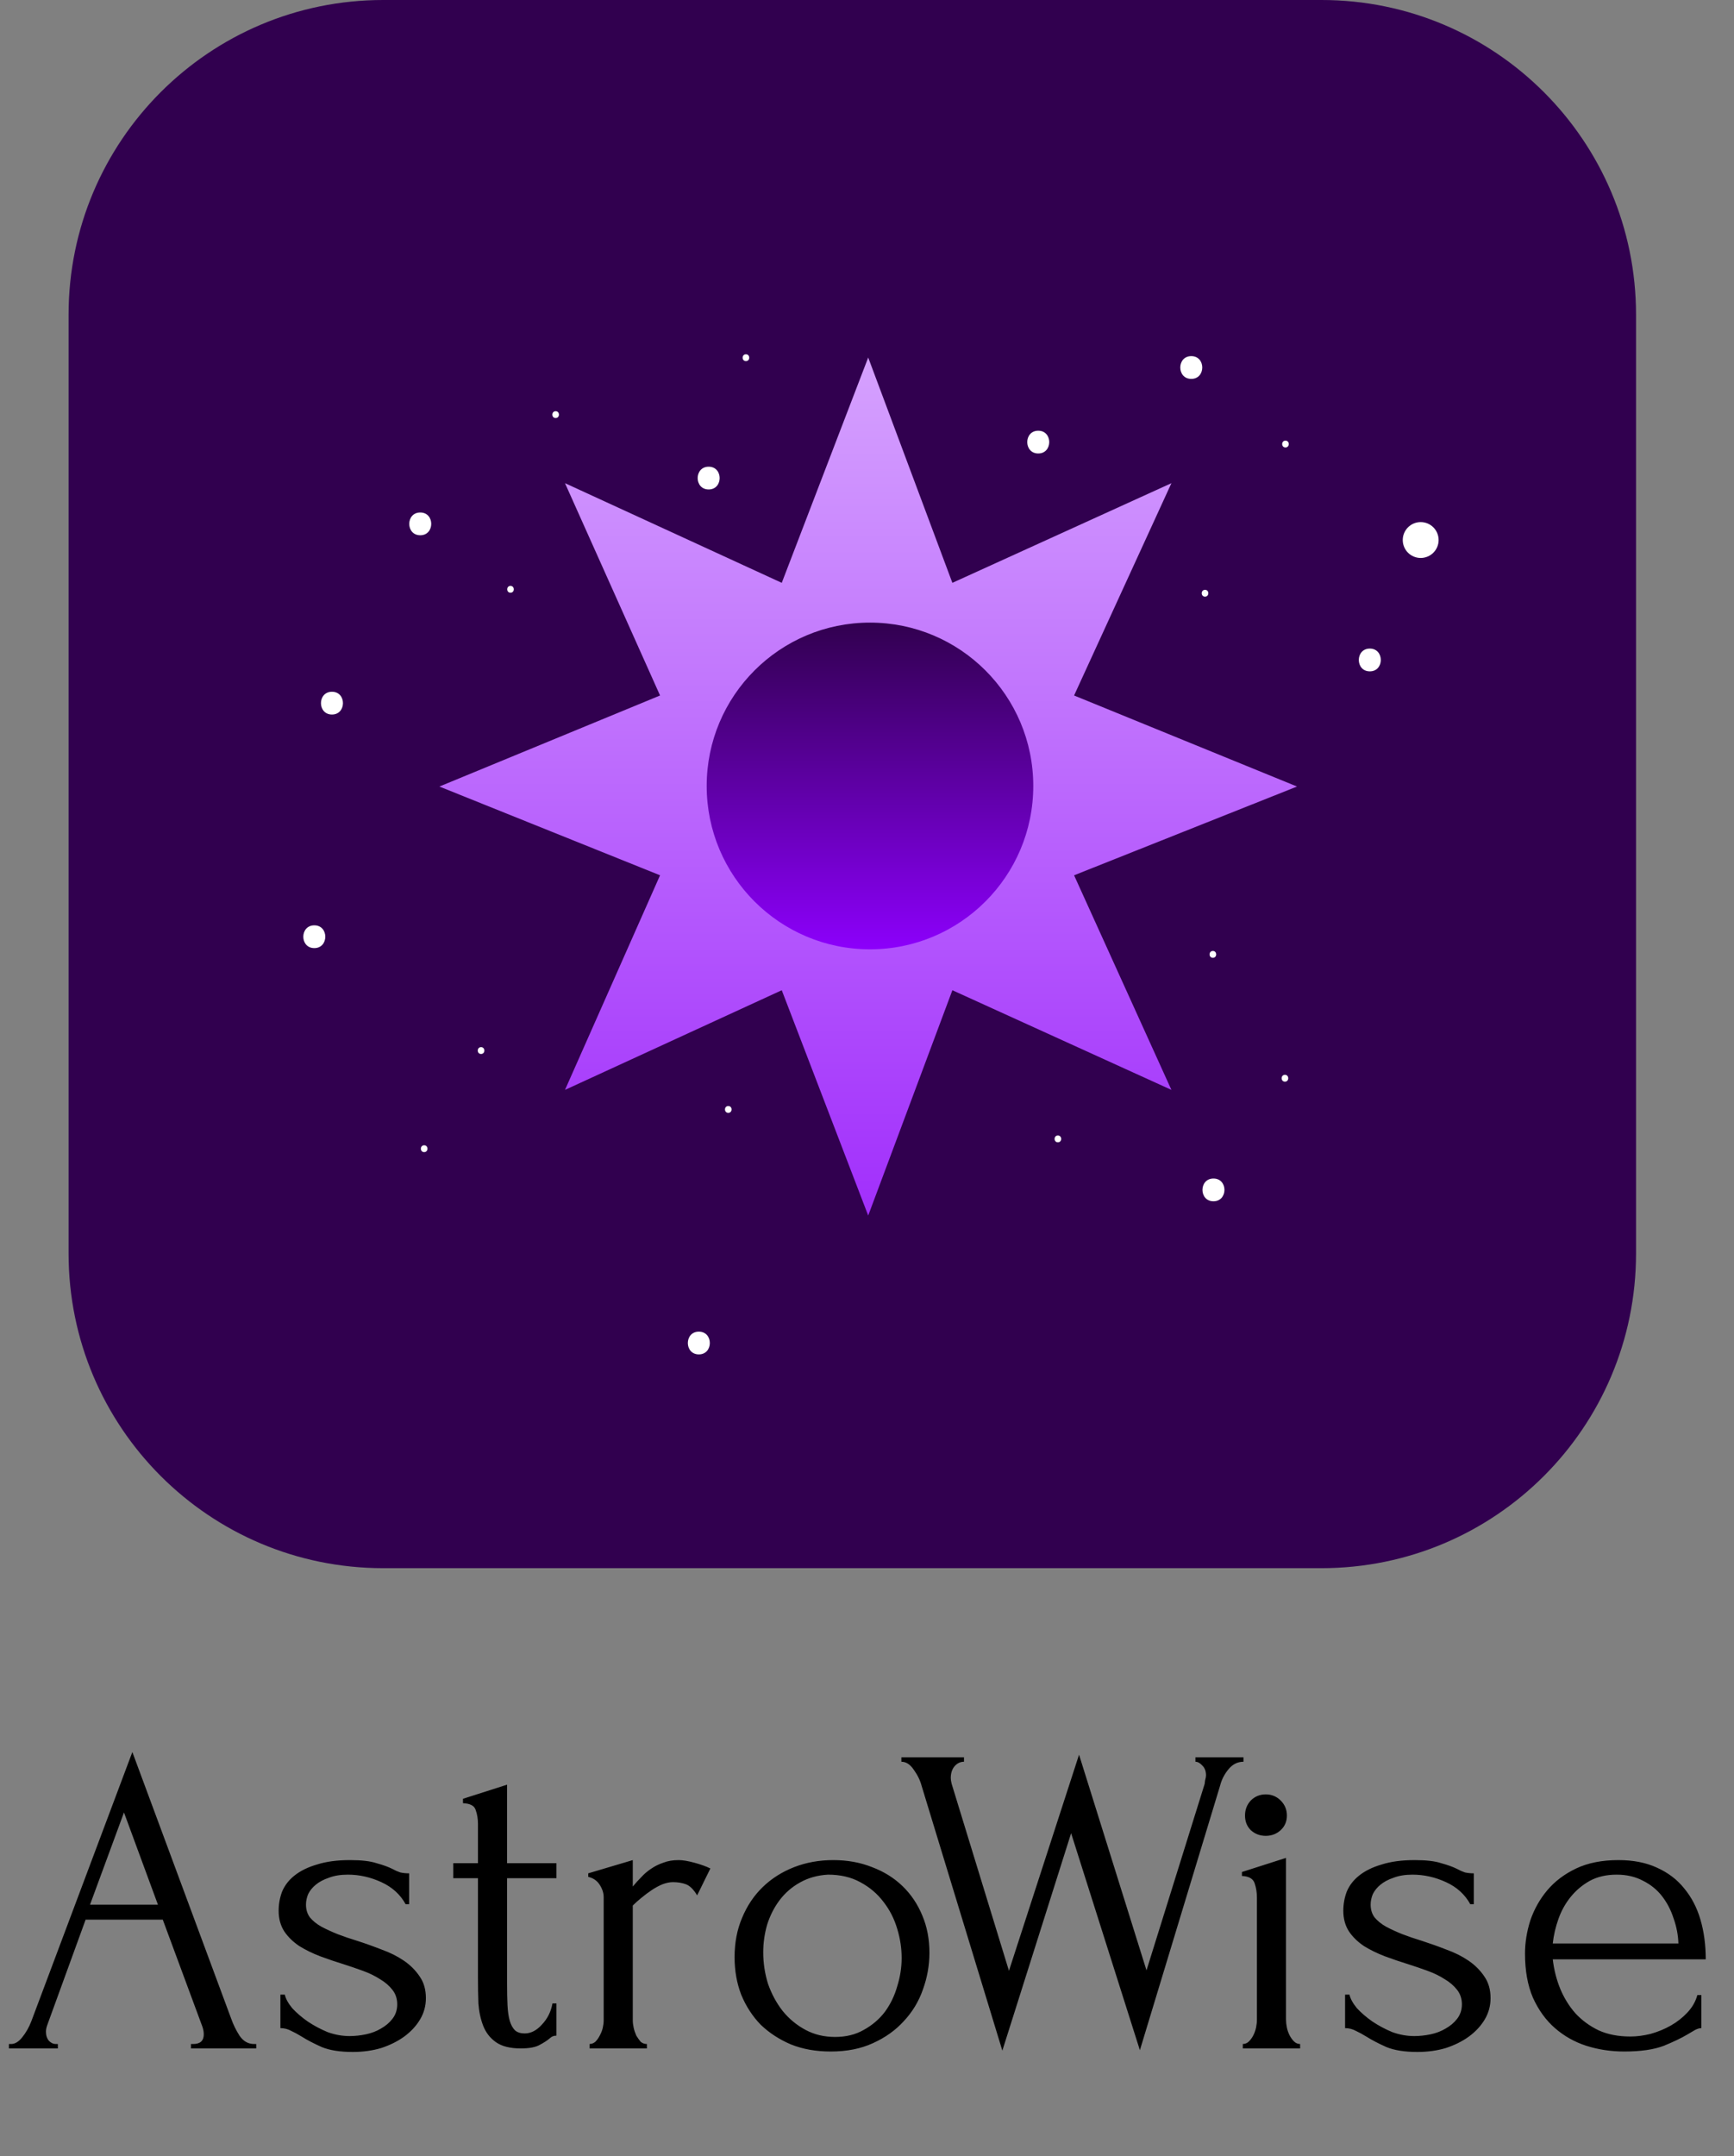 <svg width="177" height="220" viewBox="0 0 177 220" fill="none" xmlns="http://www.w3.org/2000/svg">
<rect x="0" y="0" width="177" height="220" fill="#808080" stroke="none"/>
<path d="M7 32.107C7 14.375 21.375 0 39.107 0H134.893C152.625 0 167 14.375 167 32.107V127.893C167 145.625 152.625 160 134.893 160H39.107C21.375 160 7 145.625 7 127.893V32.107Z" fill="#31004F"/>
<path d="M74.34 113.544C74.788 113.544 74.788 112.848 74.34 112.848C73.891 112.848 73.891 113.544 74.34 113.544Z" fill="white"/>
<path d="M107.985 116.549C108.433 116.549 108.433 115.853 107.985 115.853C107.537 115.853 107.537 116.549 107.985 116.549Z" fill="white"/>
<path d="M145.018 56.929C146.029 56.929 146.848 56.109 146.848 55.099C146.848 54.088 146.029 53.269 145.018 53.269C144.007 53.269 143.188 54.088 143.188 55.099C143.188 56.109 144.007 56.929 145.018 56.929Z" fill="white"/>
<path d="M43.297 117.55C43.746 117.55 43.746 116.853 43.297 116.853C42.849 116.853 42.849 117.55 43.297 117.55Z" fill="white"/>
<path d="M49.105 107.537C49.553 107.537 49.553 106.84 49.105 106.84C48.657 106.84 48.657 107.537 49.105 107.537Z" fill="white"/>
<path d="M131.162 110.361C131.61 110.361 131.61 109.664 131.162 109.664C130.714 109.664 130.714 110.361 131.162 110.361Z" fill="white"/>
<path d="M123.805 97.724C124.254 97.724 124.254 97.027 123.805 97.027C123.357 97.027 123.357 97.724 123.805 97.724Z" fill="white"/>
<path d="M123.004 60.876C123.452 60.876 123.452 60.18 123.004 60.18C122.556 60.18 122.556 60.876 123.004 60.876Z" fill="white"/>
<path d="M131.215 45.655C131.663 45.655 131.663 44.958 131.215 44.958C130.767 44.958 130.767 45.655 131.215 45.655Z" fill="white"/>
<path d="M76.142 36.845C76.59 36.845 76.59 36.148 76.142 36.148C75.693 36.148 75.693 36.845 76.142 36.845Z" fill="white"/>
<path d="M56.717 42.652C57.165 42.652 57.165 41.956 56.717 41.956C56.269 41.956 56.269 42.652 56.717 42.652Z" fill="white"/>
<path d="M52.11 60.475C52.558 60.475 52.558 59.778 52.11 59.778C51.662 59.778 51.662 60.475 52.11 60.475Z" fill="white"/>
<path d="M33.886 72.903C35.379 72.903 35.384 70.58 33.886 70.58C32.388 70.58 32.388 72.903 33.886 72.903Z" fill="white"/>
<path d="M105.981 46.268C107.474 46.268 107.479 43.946 105.981 43.946C104.483 43.946 104.483 46.268 105.981 46.268Z" fill="white"/>
<path d="M139.826 68.498C141.319 68.498 141.323 66.175 139.826 66.175C138.328 66.175 138.328 68.498 139.826 68.498Z" fill="white"/>
<path d="M123.866 122.566C125.359 122.566 125.364 120.244 123.866 120.244C122.368 120.244 122.368 122.566 123.866 122.566Z" fill="white"/>
<path d="M71.335 138.189C72.828 138.189 72.833 135.867 71.335 135.867C69.837 135.867 69.837 138.189 71.335 138.189Z" fill="white"/>
<path d="M32.084 96.735C33.577 96.735 33.582 94.412 32.084 94.412C30.586 94.412 30.586 96.735 32.084 96.735Z" fill="white"/>
<path d="M72.338 49.94C73.831 49.94 73.836 47.618 72.338 47.618C70.84 47.618 70.84 49.94 72.338 49.94Z" fill="white"/>
<path d="M42.898 54.612C44.391 54.612 44.396 52.29 42.898 52.29C41.4 52.29 41.4 54.612 42.898 54.612Z" fill="white"/>
<path d="M121.602 38.658C123.095 38.658 123.099 36.336 121.602 36.336C120.104 36.336 120.104 38.658 121.602 38.658Z" fill="white"/>
<path d="M88.623 36.478L97.215 59.467L119.574 49.298L109.638 70.961L132.395 80.25L109.638 89.306L119.574 111.201L97.215 101.033L88.623 124.022L79.799 101.033L57.672 111.201L67.376 89.306L44.851 80.25L67.376 70.961L57.672 49.298L79.799 59.467L88.623 36.478Z" fill="url(#paint0_linear_0_15)"/>
<path d="M104.915 82.809C106.36 73.912 100.318 65.529 91.421 64.085C82.525 62.641 74.141 68.682 72.697 77.579C71.253 86.476 77.295 94.859 86.192 96.303C95.088 97.747 103.471 91.705 104.915 82.809Z" fill="url(#paint1_linear_0_15)"/>
<path d="M88.804 64.22C97.61 64.22 104.776 71.384 104.776 80.192C104.776 89 97.612 96.163 88.804 96.163C79.996 96.163 72.832 89 72.832 80.192C72.832 71.384 79.996 64.22 88.804 64.22ZM88.804 63.524C79.599 63.524 72.136 70.987 72.136 80.192C72.136 89.397 79.599 96.86 88.804 96.86C98.009 96.86 105.472 89.397 105.472 80.192C105.472 70.987 98.009 63.524 88.804 63.524Z" fill="url(#paint2_linear_0_15)"/>
<path d="M19.495 208.55H19.72C20.44 208.55 20.8 208.22 20.8 207.56C20.8 207.32 20.755 207.065 20.665 206.795L16.615 195.86H8.74L4.825 206.615C4.735 206.855 4.69 207.08 4.69 207.29C4.69 207.68 4.795 207.995 5.005 208.235C5.215 208.445 5.44 208.55 5.68 208.55H5.905V209H0.91V208.55H1.135C1.525 208.55 1.9 208.325 2.26 207.875C2.65 207.395 2.965 206.84 3.205 206.21L13.51 178.76L23.59 205.94C23.8 206.54 24.085 207.125 24.445 207.695C24.835 208.265 25.33 208.55 25.93 208.55H26.155V209H19.495V208.55ZM9.19 194.33H16.12L12.655 184.925L9.19 194.33ZM43.473 203.87C43.473 204.65 43.278 205.37 42.888 206.03C42.498 206.69 41.958 207.275 41.268 207.785C40.608 208.265 39.828 208.655 38.928 208.955C38.028 209.225 37.053 209.36 36.003 209.36C34.713 209.36 33.663 209.195 32.853 208.865C32.043 208.505 31.353 208.145 30.783 207.785C30.393 207.545 30.033 207.35 29.703 207.2C29.373 207.02 29.013 206.93 28.623 206.93V203.51H29.073C29.163 203.93 29.418 204.395 29.838 204.905C30.288 205.385 30.813 205.835 31.413 206.255C32.043 206.675 32.718 207.035 33.438 207.335C34.188 207.605 34.938 207.74 35.688 207.74C36.228 207.74 36.783 207.68 37.353 207.56C37.923 207.44 38.433 207.245 38.883 206.975C39.363 206.705 39.753 206.375 40.053 205.985C40.383 205.565 40.548 205.07 40.548 204.5C40.548 203.93 40.383 203.435 40.053 203.015C39.723 202.595 39.303 202.235 38.793 201.935C38.283 201.605 37.698 201.32 37.038 201.08C36.378 200.84 35.718 200.615 35.058 200.405C34.278 200.165 33.483 199.895 32.673 199.595C31.893 199.295 31.188 198.95 30.558 198.56C29.928 198.14 29.418 197.645 29.028 197.075C28.638 196.475 28.443 195.77 28.443 194.96C28.443 194.27 28.563 193.61 28.803 192.98C29.073 192.35 29.493 191.81 30.063 191.36C30.663 190.88 31.428 190.505 32.358 190.235C33.288 189.935 34.413 189.785 35.733 189.785C36.903 189.785 37.803 189.89 38.433 190.1C39.093 190.28 39.633 190.475 40.053 190.685C40.323 190.835 40.593 190.955 40.863 191.045C41.133 191.105 41.433 191.135 41.763 191.135V194.285H41.403C40.863 193.295 40.038 192.545 38.928 192.035C37.818 191.525 36.678 191.27 35.508 191.27C34.758 191.27 34.113 191.375 33.573 191.585C33.033 191.765 32.583 192.005 32.223 192.305C31.893 192.575 31.638 192.89 31.458 193.25C31.308 193.61 31.233 193.97 31.233 194.33C31.233 194.84 31.368 195.275 31.638 195.635C31.938 195.995 32.328 196.31 32.808 196.58C33.318 196.85 33.873 197.105 34.473 197.345C35.103 197.585 35.763 197.81 36.453 198.02C37.293 198.29 38.133 198.59 38.973 198.92C39.813 199.22 40.563 199.595 41.223 200.045C41.883 200.495 42.423 201.035 42.843 201.665C43.263 202.265 43.473 203 43.473 203.87ZM51.759 191.63V202.475C51.759 203.255 51.774 203.96 51.804 204.59C51.834 205.22 51.909 205.745 52.029 206.165C52.149 206.585 52.329 206.915 52.569 207.155C52.809 207.365 53.139 207.47 53.559 207.47C54.189 207.47 54.774 207.17 55.314 206.57C55.884 205.97 56.244 205.25 56.394 204.41H56.799V207.695C56.529 207.695 56.304 207.785 56.124 207.965C55.884 208.175 55.539 208.4 55.089 208.64C54.669 208.88 54.024 209 53.154 209C52.074 209 51.234 208.79 50.634 208.37C50.034 207.95 49.599 207.395 49.329 206.705C49.059 206.015 48.894 205.25 48.834 204.41C48.804 203.57 48.789 202.715 48.789 201.845V191.63H46.269V190.1H48.789V186.095C48.789 185.585 48.714 185.12 48.564 184.7C48.444 184.25 48.009 184.01 47.259 183.98V183.53L51.759 182.09V190.1H56.799V191.63H51.759ZM71.161 193.385C70.801 192.785 70.426 192.41 70.036 192.26C69.646 192.11 69.196 192.035 68.686 192.035C68.356 192.035 67.996 192.11 67.606 192.26C67.246 192.41 66.886 192.605 66.526 192.845C66.166 193.085 65.806 193.355 65.446 193.655C65.116 193.925 64.831 194.18 64.591 194.42V206.12C64.591 206.36 64.621 206.615 64.681 206.885C64.741 207.155 64.831 207.425 64.951 207.695C65.101 207.935 65.251 208.145 65.401 208.325C65.581 208.475 65.791 208.55 66.031 208.55V209H60.181V208.55C60.391 208.55 60.586 208.475 60.766 208.325C60.946 208.145 61.096 207.935 61.216 207.695C61.366 207.425 61.471 207.155 61.531 206.885C61.591 206.615 61.621 206.36 61.621 206.12V193.565C61.621 193.145 61.486 192.725 61.216 192.305C60.946 191.885 60.556 191.615 60.046 191.495V191.135L64.591 189.785V192.485C64.861 192.155 65.146 191.84 65.446 191.54C65.746 191.21 66.076 190.925 66.436 190.685C66.826 190.415 67.246 190.205 67.696 190.055C68.146 189.875 68.671 189.785 69.271 189.785C69.691 189.785 70.231 189.875 70.891 190.055C71.551 190.235 72.091 190.43 72.511 190.64L71.161 193.385ZM84.793 209.315C83.293 209.315 81.942 209.075 80.743 208.595C79.543 208.085 78.507 207.41 77.638 206.57C76.797 205.7 76.138 204.68 75.657 203.51C75.207 202.34 74.983 201.065 74.983 199.685C74.983 198.215 75.237 196.88 75.748 195.68C76.257 194.45 76.963 193.4 77.862 192.53C78.763 191.66 79.828 190.985 81.058 190.505C82.287 190.025 83.623 189.785 85.062 189.785C86.502 189.785 87.823 190.025 89.022 190.505C90.222 190.955 91.257 191.6 92.127 192.44C92.998 193.28 93.672 194.285 94.153 195.455C94.632 196.595 94.873 197.855 94.873 199.235C94.873 200.525 94.647 201.785 94.198 203.015C93.778 204.215 93.132 205.28 92.263 206.21C91.422 207.14 90.373 207.89 89.112 208.46C87.882 209.03 86.442 209.315 84.793 209.315ZM84.522 191.27C83.442 191.33 82.483 191.6 81.642 192.08C80.832 192.53 80.142 193.13 79.573 193.88C79.032 194.6 78.612 195.425 78.312 196.355C78.043 197.285 77.907 198.23 77.907 199.19C77.907 200.3 78.073 201.38 78.403 202.43C78.763 203.45 79.257 204.365 79.888 205.175C80.547 205.985 81.328 206.63 82.228 207.11C83.127 207.59 84.132 207.83 85.243 207.83C86.353 207.83 87.328 207.59 88.168 207.11C89.037 206.63 89.757 206.015 90.328 205.265C90.897 204.485 91.317 203.615 91.588 202.655C91.888 201.695 92.037 200.735 92.037 199.775C92.037 198.785 91.888 197.795 91.588 196.805C91.287 195.785 90.823 194.87 90.192 194.06C89.562 193.22 88.767 192.545 87.808 192.035C86.877 191.525 85.782 191.27 84.522 191.27ZM126.93 179.75C126.33 179.75 125.82 180.005 125.4 180.515C124.98 181.025 124.695 181.58 124.545 182.18L116.355 209.18L109.335 187.04L102.315 209.225L94.08 182.225C93.93 181.655 93.66 181.1 93.27 180.56C92.91 180.02 92.49 179.75 92.01 179.75V179.3H98.4V179.75C98.01 179.75 97.68 179.915 97.41 180.245C97.17 180.545 97.05 180.935 97.05 181.415C97.05 181.565 97.08 181.76 97.14 182L102.99 201.08L110.145 179.03L117.03 201.035L122.97 182C122.97 181.94 122.985 181.82 123.015 181.64C123.075 181.43 123.105 181.265 123.105 181.145C123.105 180.725 122.985 180.395 122.745 180.155C122.505 179.885 122.265 179.75 122.025 179.75V179.3H126.93V179.75ZM126.861 209V208.55C127.101 208.55 127.311 208.46 127.491 208.28C127.671 208.1 127.821 207.89 127.941 207.65C128.061 207.41 128.151 207.155 128.211 206.885C128.271 206.585 128.301 206.315 128.301 206.075V193.61C128.301 193.1 128.226 192.62 128.076 192.17C127.926 191.69 127.491 191.435 126.771 191.405V191L131.271 189.56V206.075C131.271 206.315 131.301 206.585 131.361 206.885C131.421 207.155 131.511 207.41 131.631 207.65C131.751 207.89 131.901 208.1 132.081 208.28C132.261 208.46 132.471 208.55 132.711 208.55V209H126.861ZM127.086 185.24C127.086 184.64 127.281 184.13 127.671 183.71C128.091 183.29 128.601 183.08 129.201 183.08C129.801 183.08 130.311 183.29 130.731 183.71C131.151 184.13 131.361 184.64 131.361 185.24C131.361 185.84 131.151 186.335 130.731 186.725C130.311 187.115 129.801 187.31 129.201 187.31C128.601 187.31 128.091 187.115 127.671 186.725C127.281 186.335 127.086 185.84 127.086 185.24ZM152.15 203.87C152.15 204.65 151.955 205.37 151.565 206.03C151.175 206.69 150.635 207.275 149.945 207.785C149.285 208.265 148.505 208.655 147.605 208.955C146.705 209.225 145.73 209.36 144.68 209.36C143.39 209.36 142.34 209.195 141.53 208.865C140.72 208.505 140.03 208.145 139.46 207.785C139.07 207.545 138.71 207.35 138.38 207.2C138.05 207.02 137.69 206.93 137.3 206.93V203.51H137.75C137.84 203.93 138.095 204.395 138.515 204.905C138.965 205.385 139.49 205.835 140.09 206.255C140.72 206.675 141.395 207.035 142.115 207.335C142.865 207.605 143.615 207.74 144.365 207.74C144.905 207.74 145.46 207.68 146.03 207.56C146.6 207.44 147.11 207.245 147.56 206.975C148.04 206.705 148.43 206.375 148.73 205.985C149.06 205.565 149.225 205.07 149.225 204.5C149.225 203.93 149.06 203.435 148.73 203.015C148.4 202.595 147.98 202.235 147.47 201.935C146.96 201.605 146.375 201.32 145.715 201.08C145.055 200.84 144.395 200.615 143.735 200.405C142.955 200.165 142.16 199.895 141.35 199.595C140.57 199.295 139.865 198.95 139.235 198.56C138.605 198.14 138.095 197.645 137.705 197.075C137.315 196.475 137.12 195.77 137.12 194.96C137.12 194.27 137.24 193.61 137.48 192.98C137.75 192.35 138.17 191.81 138.74 191.36C139.34 190.88 140.105 190.505 141.035 190.235C141.965 189.935 143.09 189.785 144.41 189.785C145.58 189.785 146.48 189.89 147.11 190.1C147.77 190.28 148.31 190.475 148.73 190.685C149 190.835 149.27 190.955 149.54 191.045C149.81 191.105 150.11 191.135 150.44 191.135V194.285H150.08C149.54 193.295 148.715 192.545 147.605 192.035C146.495 191.525 145.355 191.27 144.185 191.27C143.435 191.27 142.79 191.375 142.25 191.585C141.71 191.765 141.26 192.005 140.9 192.305C140.57 192.575 140.315 192.89 140.135 193.25C139.985 193.61 139.91 193.97 139.91 194.33C139.91 194.84 140.045 195.275 140.315 195.635C140.615 195.995 141.005 196.31 141.485 196.58C141.995 196.85 142.55 197.105 143.15 197.345C143.78 197.585 144.44 197.81 145.13 198.02C145.97 198.29 146.81 198.59 147.65 198.92C148.49 199.22 149.24 199.595 149.9 200.045C150.56 200.495 151.1 201.035 151.52 201.665C151.94 202.265 152.15 203 152.15 203.87ZM158.501 199.91C158.621 200.96 158.876 201.965 159.266 202.925C159.656 203.855 160.166 204.68 160.796 205.4C161.456 206.12 162.251 206.705 163.181 207.155C164.111 207.575 165.191 207.785 166.421 207.785C167.081 207.785 167.771 207.695 168.491 207.515C169.241 207.305 169.931 207.02 170.561 206.66C171.191 206.3 171.746 205.865 172.226 205.355C172.736 204.815 173.081 204.215 173.261 203.555H173.666V206.93C173.486 206.93 173.276 206.99 173.036 207.11C172.826 207.23 172.571 207.38 172.271 207.56C171.671 207.92 170.861 208.31 169.841 208.73C168.821 209.12 167.471 209.315 165.791 209.315C164.441 209.315 163.151 209.12 161.921 208.73C160.721 208.34 159.656 207.74 158.726 206.93C157.796 206.12 157.046 205.085 156.476 203.825C155.936 202.565 155.666 201.065 155.666 199.325C155.666 198.215 155.846 197.09 156.206 195.95C156.596 194.81 157.166 193.79 157.916 192.89C158.696 191.96 159.686 191.21 160.886 190.64C162.086 190.07 163.526 189.785 165.206 189.785C166.706 189.785 168.011 190.04 169.121 190.55C170.261 191.06 171.191 191.765 171.911 192.665C172.661 193.565 173.216 194.63 173.576 195.86C173.936 197.09 174.116 198.44 174.116 199.91H158.501ZM165.026 191.27C163.976 191.27 163.061 191.48 162.281 191.9C161.531 192.32 160.886 192.86 160.346 193.52C159.806 194.18 159.386 194.93 159.086 195.77C158.786 196.61 158.591 197.45 158.501 198.29H171.326C171.296 197.42 171.131 196.565 170.831 195.725C170.561 194.885 170.171 194.135 169.661 193.475C169.151 192.815 168.506 192.29 167.726 191.9C166.946 191.48 166.046 191.27 165.026 191.27Z" fill="black"/>
<defs>
<linearGradient id="paint0_linear_0_15" x1="87" y1="0" x2="87" y2="160" gradientUnits="userSpaceOnUse">
<stop stop-color="#EBD1FF"/>
<stop offset="1" stop-color="#8C00FB"/>
</linearGradient>
<linearGradient id="paint1_linear_0_15" x1="88.804" y1="63.524" x2="88.804" y2="96.86" gradientUnits="userSpaceOnUse">
<stop stop-color="#31004F"/>
<stop offset="1" stop-color="#8C00FB"/>
</linearGradient>
<linearGradient id="paint2_linear_0_15" x1="88.804" y1="63.524" x2="88.804" y2="96.86" gradientUnits="userSpaceOnUse">
<stop stop-color="#31004F"/>
<stop offset="1" stop-color="#8C00FB"/>
</linearGradient>
</defs>
</svg>

